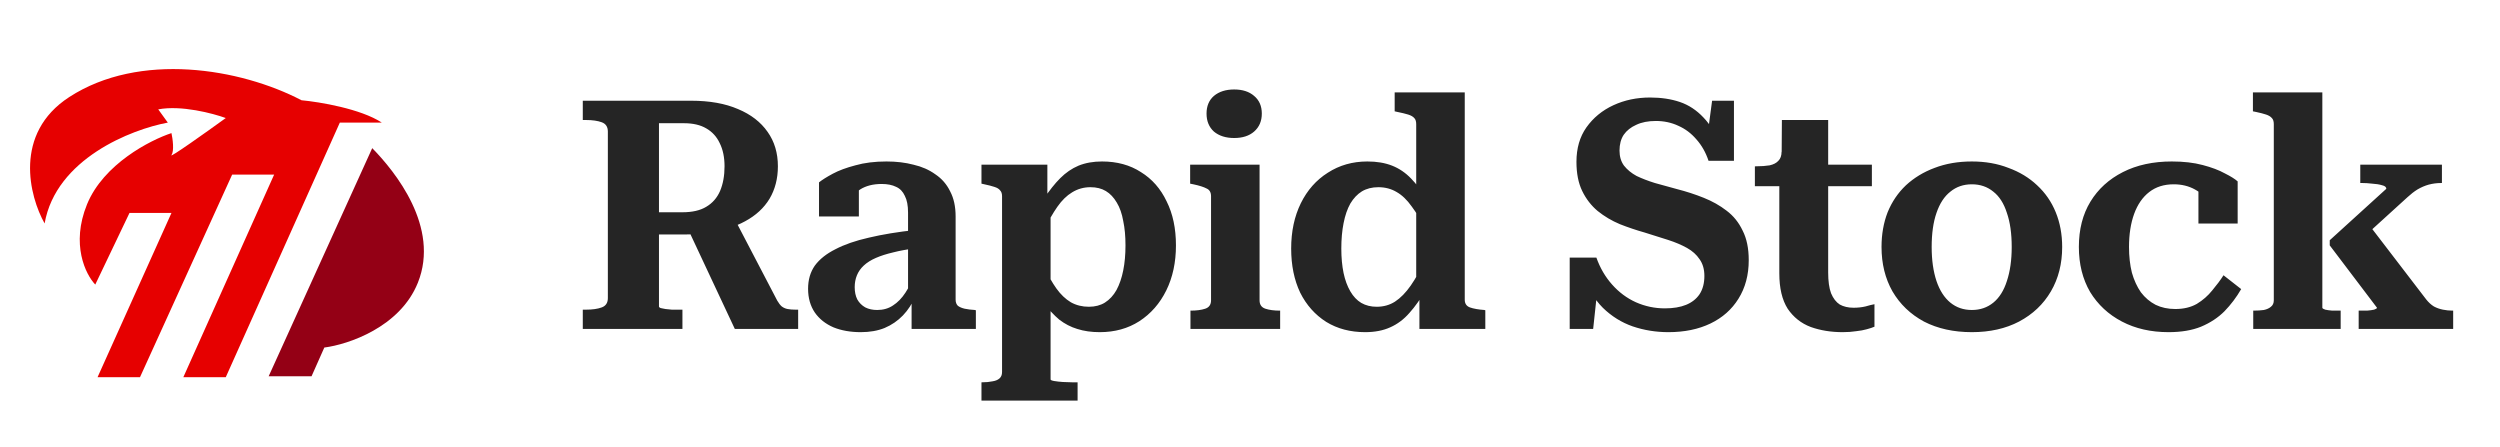 <svg width="190" height="34" viewBox="0 0 190 34" fill="none" xmlns="http://www.w3.org/2000/svg">
<path d="M5.264 7.376C0.991 10.15 2.235 14.936 3.391 16.982C4.251 12.071 9.991 9.827 12.754 9.318L12.026 8.312C13.774 7.979 16.175 8.613 17.158 8.971C15.69 10.035 12.809 12.085 13.031 11.78C13.253 11.475 13.124 10.543 13.031 10.116C11.413 10.647 7.864 12.474 6.616 15.525C5.368 18.577 6.512 20.866 7.24 21.628L9.841 16.184H13.031L7.414 28.668H10.639L17.643 13.271H20.834L13.933 28.668H17.158L25.827 9.318H29.018C27.409 8.264 24.278 7.746 22.914 7.619C18.268 5.191 10.604 3.908 5.264 7.376Z" fill="#E60000"/>
<path d="M20.418 28.598L28.289 11.259C30.023 13.028 33.456 17.259 31.757 21.489C30.398 24.874 26.451 26.182 24.648 26.413L23.677 28.598H20.418Z" fill="#940015"/>
<path d="M52.183 17.183L55.896 16.767L59.072 22.85C59.186 23.046 59.3 23.192 59.414 23.29C59.544 23.388 59.691 23.453 59.853 23.485C60.032 23.518 60.228 23.534 60.44 23.534H60.66V25H55.847L52.183 17.183ZM50.082 23.29C50.082 23.339 50.122 23.38 50.204 23.412C50.301 23.428 50.424 23.453 50.57 23.485C50.717 23.502 50.88 23.518 51.059 23.534C51.238 23.534 51.417 23.534 51.596 23.534H51.865V25H44.292V23.534H44.536C45.025 23.534 45.424 23.477 45.733 23.363C46.043 23.249 46.197 23.013 46.197 22.655V10C46.197 9.642 46.043 9.406 45.733 9.292C45.424 9.178 45.025 9.121 44.536 9.121H44.292V7.655H52.525C53.925 7.655 55.114 7.867 56.091 8.29C57.068 8.698 57.818 9.276 58.339 10.025C58.86 10.758 59.12 11.629 59.12 12.639C59.12 13.567 58.909 14.389 58.485 15.106C58.062 15.806 57.443 16.377 56.629 16.816C55.831 17.256 54.845 17.541 53.673 17.671C53.526 17.704 53.371 17.728 53.209 17.744C53.046 17.761 52.875 17.777 52.696 17.793C52.517 17.81 52.337 17.818 52.158 17.818H49.593V16.132H51.865C52.614 16.132 53.217 15.994 53.673 15.717C54.145 15.44 54.495 15.041 54.723 14.52C54.951 13.982 55.065 13.355 55.065 12.639C55.065 11.955 54.943 11.368 54.699 10.88C54.471 10.391 54.129 10.017 53.673 9.756C53.233 9.496 52.671 9.365 51.987 9.365H50.082V23.29ZM69.598 17.476V18.868C68.947 18.95 68.368 19.055 67.864 19.186C67.375 19.3 66.943 19.438 66.569 19.601C66.194 19.764 65.885 19.959 65.641 20.187C65.412 20.399 65.242 20.643 65.127 20.92C65.013 21.197 64.957 21.498 64.957 21.824C64.957 22.183 65.022 22.492 65.152 22.753C65.299 23.013 65.502 23.217 65.763 23.363C66.023 23.494 66.325 23.559 66.666 23.559C67.123 23.559 67.522 23.445 67.864 23.217C68.222 22.989 68.54 22.663 68.816 22.239C69.093 21.816 69.338 21.319 69.549 20.749L69.574 22.508C69.329 23.078 69.012 23.567 68.621 23.974C68.23 24.381 67.766 24.699 67.228 24.927C66.707 25.138 66.105 25.244 65.421 25.244C64.639 25.244 63.947 25.122 63.344 24.878C62.742 24.617 62.269 24.243 61.927 23.754C61.585 23.249 61.414 22.647 61.414 21.946C61.414 21.262 61.585 20.676 61.927 20.187C62.286 19.699 62.807 19.284 63.491 18.942C64.175 18.583 65.022 18.29 66.031 18.062C67.057 17.818 68.246 17.622 69.598 17.476ZM69.281 25V22.508H69.012V16.157C69.012 15.619 68.93 15.196 68.767 14.886C68.621 14.561 68.401 14.332 68.108 14.202C67.815 14.056 67.448 13.982 67.009 13.982C66.357 13.982 65.811 14.121 65.372 14.398C64.948 14.675 64.623 15.017 64.395 15.424C64.281 15.245 64.224 15.082 64.224 14.935C64.24 14.772 64.289 14.626 64.37 14.495C64.452 14.349 64.566 14.227 64.712 14.129C64.875 14.031 65.062 13.958 65.274 13.909V16.45H62.245V13.86C62.489 13.665 62.839 13.445 63.295 13.201C63.751 12.956 64.321 12.745 65.005 12.566C65.689 12.37 66.479 12.272 67.375 12.272C68.124 12.272 68.808 12.354 69.427 12.517C70.062 12.663 70.616 12.908 71.088 13.249C71.577 13.575 71.951 14.007 72.212 14.544C72.489 15.065 72.627 15.701 72.627 16.45V22.777C72.627 22.972 72.684 23.127 72.798 23.241C72.929 23.339 73.1 23.412 73.311 23.461C73.539 23.51 73.8 23.542 74.093 23.559L74.166 23.583V25H69.281ZM81.897 30.448H74.592V29.055H74.641C74.934 29.055 75.195 29.031 75.423 28.982C75.651 28.949 75.83 28.876 75.96 28.762C76.091 28.648 76.156 28.485 76.156 28.273V14.911C76.156 14.715 76.107 14.569 76.009 14.471C75.928 14.357 75.781 14.267 75.569 14.202C75.374 14.137 75.121 14.072 74.812 14.007L74.592 13.958V12.517H79.6V15.741L79.844 15.863V28.835C79.844 28.884 79.934 28.925 80.113 28.957C80.309 28.99 80.528 29.015 80.773 29.031C81.033 29.047 81.261 29.055 81.457 29.055H81.897V30.448ZM83.582 25.244C82.947 25.244 82.377 25.163 81.872 25C81.383 24.853 80.927 24.617 80.504 24.292C80.097 23.95 79.706 23.526 79.332 23.021L79.38 20.31C79.657 20.928 79.959 21.466 80.284 21.922C80.61 22.378 80.976 22.728 81.383 22.972C81.791 23.2 82.247 23.314 82.752 23.314C83.224 23.314 83.631 23.209 83.973 22.997C84.331 22.769 84.624 22.451 84.853 22.044C85.081 21.621 85.251 21.124 85.365 20.554C85.48 19.984 85.537 19.349 85.537 18.648C85.537 17.948 85.48 17.329 85.365 16.792C85.268 16.238 85.105 15.774 84.877 15.399C84.649 15.008 84.372 14.715 84.046 14.52C83.721 14.324 83.33 14.227 82.874 14.227C82.369 14.227 81.905 14.357 81.481 14.618C81.074 14.862 80.7 15.228 80.358 15.717C80.016 16.206 79.682 16.792 79.356 17.476L79.332 15.106C79.755 14.471 80.17 13.95 80.577 13.543C81.001 13.119 81.465 12.802 81.97 12.59C82.491 12.378 83.085 12.272 83.753 12.272C84.893 12.272 85.879 12.541 86.709 13.079C87.556 13.6 88.207 14.341 88.663 15.302C89.136 16.246 89.372 17.362 89.372 18.648C89.372 19.935 89.128 21.075 88.639 22.069C88.15 23.062 87.466 23.844 86.587 24.414C85.724 24.967 84.722 25.244 83.582 25.244ZM93.797 10.489C93.162 10.489 92.649 10.326 92.258 10C91.884 9.658 91.697 9.202 91.697 8.632C91.697 8.062 91.884 7.614 92.258 7.289C92.649 6.963 93.162 6.8 93.797 6.8C94.433 6.8 94.938 6.963 95.312 7.289C95.703 7.614 95.898 8.062 95.898 8.632C95.898 9.202 95.703 9.658 95.312 10C94.938 10.326 94.433 10.489 93.797 10.489ZM95.727 12.517V22.826C95.727 23.151 95.874 23.363 96.167 23.461C96.46 23.559 96.827 23.608 97.266 23.608H97.291V25H90.475V23.608H90.499C90.939 23.608 91.306 23.559 91.599 23.461C91.892 23.363 92.039 23.151 92.039 22.826V14.911C92.039 14.618 91.925 14.422 91.697 14.324C91.485 14.21 91.151 14.104 90.695 14.007L90.451 13.958V12.517H95.727ZM111.321 22.777C111.321 23.07 111.451 23.265 111.712 23.363C111.989 23.461 112.355 23.526 112.811 23.559L112.884 23.583V25H107.876V22.166L107.632 22.264V9.439C107.632 9.227 107.583 9.072 107.486 8.974C107.388 8.86 107.233 8.771 107.021 8.706C106.81 8.641 106.541 8.575 106.215 8.51L105.995 8.461V7.02H111.321V22.777ZM103.919 12.272C104.635 12.272 105.263 12.378 105.8 12.59C106.337 12.802 106.818 13.127 107.241 13.567C107.665 13.991 108.047 14.536 108.389 15.204L108.365 17.573C108.023 16.808 107.665 16.181 107.29 15.692C106.932 15.188 106.549 14.821 106.142 14.593C105.735 14.349 105.271 14.227 104.749 14.227C104.277 14.227 103.862 14.332 103.504 14.544C103.162 14.756 102.868 15.065 102.624 15.473C102.396 15.88 102.225 16.377 102.111 16.963C101.997 17.533 101.94 18.176 101.94 18.893C101.94 19.577 101.997 20.196 102.111 20.749C102.225 21.287 102.396 21.751 102.624 22.142C102.852 22.533 103.129 22.826 103.455 23.021C103.797 23.217 104.188 23.314 104.627 23.314C105.149 23.314 105.613 23.184 106.02 22.924C106.443 22.647 106.842 22.239 107.217 21.702C107.591 21.165 107.974 20.481 108.365 19.65L108.389 21.971C107.982 22.687 107.559 23.29 107.119 23.779C106.696 24.267 106.207 24.634 105.653 24.878C105.116 25.122 104.481 25.244 103.748 25.244C102.624 25.244 101.639 24.984 100.792 24.463C99.945 23.925 99.285 23.184 98.813 22.239C98.357 21.279 98.129 20.163 98.129 18.893C98.129 17.59 98.374 16.442 98.862 15.448C99.351 14.455 100.035 13.681 100.914 13.127C101.794 12.557 102.795 12.272 103.919 12.272ZM126.528 23.436C127.163 23.436 127.701 23.347 128.14 23.168C128.58 22.989 128.922 22.72 129.166 22.362C129.411 21.987 129.533 21.523 129.533 20.969C129.533 20.464 129.411 20.041 129.166 19.699C128.938 19.357 128.621 19.072 128.214 18.844C127.806 18.616 127.326 18.412 126.772 18.233C126.219 18.054 125.624 17.867 124.989 17.671C124.354 17.492 123.727 17.28 123.108 17.036C122.489 16.776 121.927 16.442 121.422 16.035C120.934 15.627 120.543 15.122 120.25 14.52C119.956 13.917 119.81 13.176 119.81 12.297C119.81 11.271 120.062 10.399 120.567 9.683C121.088 8.95 121.772 8.388 122.619 7.997C123.466 7.606 124.394 7.411 125.404 7.411C126.251 7.411 127.008 7.525 127.676 7.753C128.344 7.981 128.938 8.372 129.459 8.926C129.997 9.479 130.445 10.245 130.803 11.222L129.655 11.149L130.119 7.655H131.78V12.223H129.85C129.639 11.588 129.329 11.043 128.922 10.587C128.531 10.131 128.075 9.789 127.554 9.561C127.033 9.316 126.463 9.194 125.844 9.194C125.258 9.194 124.761 9.292 124.354 9.487C123.947 9.667 123.629 9.919 123.401 10.245C123.189 10.57 123.083 10.969 123.083 11.442C123.083 11.898 123.197 12.28 123.425 12.59C123.67 12.899 123.987 13.16 124.378 13.372C124.785 13.567 125.249 13.746 125.771 13.909C126.308 14.056 126.87 14.21 127.456 14.373C128.157 14.552 128.832 14.772 129.484 15.033C130.135 15.293 130.713 15.619 131.218 16.01C131.74 16.401 132.147 16.906 132.44 17.525C132.749 18.127 132.904 18.876 132.904 19.772C132.904 20.896 132.643 21.873 132.122 22.704C131.617 23.518 130.909 24.145 129.997 24.585C129.085 25.024 128.018 25.244 126.797 25.244C125.852 25.244 124.948 25.098 124.085 24.805C123.238 24.511 122.481 24.039 121.813 23.388C121.145 22.72 120.624 21.824 120.25 20.7L121.52 20.896L121.08 25H119.297V19.577H121.325C121.601 20.358 122 21.043 122.522 21.629C123.043 22.215 123.645 22.663 124.329 22.972C125.03 23.282 125.762 23.436 126.528 23.436ZM133.371 14.153V12.639H133.469C133.86 12.639 134.202 12.614 134.495 12.566C134.788 12.5 135.008 12.386 135.154 12.223C135.317 12.061 135.399 11.833 135.399 11.54L137.646 12.517H142.263V14.153H133.371ZM138.941 20.7C138.941 21.368 139.014 21.898 139.161 22.288C139.324 22.679 139.544 22.964 139.82 23.143C140.114 23.306 140.464 23.388 140.871 23.388C141.197 23.388 141.498 23.355 141.775 23.29C142.052 23.209 142.28 23.151 142.459 23.119V24.829C142.312 24.894 142.117 24.959 141.872 25.024C141.644 25.09 141.376 25.138 141.066 25.171C140.757 25.22 140.415 25.244 140.04 25.244C139.161 25.244 138.355 25.114 137.622 24.853C136.889 24.577 136.303 24.112 135.863 23.461C135.439 22.793 135.228 21.898 135.228 20.774V12.956L135.399 12.785L135.423 9.121H138.941V20.7ZM156.725 18.77C156.725 20.041 156.44 21.165 155.87 22.142C155.3 23.119 154.494 23.884 153.451 24.438C152.425 24.976 151.228 25.244 149.86 25.244C148.476 25.244 147.263 24.976 146.22 24.438C145.194 23.884 144.396 23.119 143.826 22.142C143.273 21.165 142.996 20.041 142.996 18.77C142.996 17.81 143.15 16.93 143.46 16.132C143.786 15.334 144.25 14.65 144.852 14.08C145.471 13.51 146.196 13.07 147.027 12.761C147.873 12.435 148.818 12.272 149.86 12.272C150.886 12.272 151.815 12.435 152.645 12.761C153.492 13.07 154.217 13.51 154.819 14.08C155.438 14.65 155.911 15.334 156.236 16.132C156.562 16.93 156.725 17.81 156.725 18.77ZM146.807 18.77C146.807 19.764 146.929 20.627 147.173 21.36C147.417 22.077 147.768 22.622 148.224 22.997C148.68 23.371 149.225 23.559 149.86 23.559C150.495 23.559 151.041 23.371 151.497 22.997C151.953 22.622 152.295 22.077 152.523 21.36C152.767 20.627 152.89 19.764 152.89 18.77C152.89 17.744 152.767 16.881 152.523 16.181C152.295 15.464 151.953 14.927 151.497 14.569C151.041 14.194 150.495 14.007 149.86 14.007C149.225 14.007 148.68 14.194 148.224 14.569C147.768 14.927 147.417 15.464 147.173 16.181C146.929 16.881 146.807 17.744 146.807 18.77ZM165.322 23.485C165.958 23.485 166.503 23.355 166.959 23.095C167.415 22.818 167.806 22.476 168.132 22.069C168.474 21.661 168.759 21.279 168.987 20.92L170.33 21.971C169.972 22.59 169.549 23.151 169.06 23.656C168.571 24.145 167.977 24.536 167.277 24.829C166.593 25.106 165.77 25.244 164.809 25.244C163.474 25.244 162.293 24.976 161.267 24.438C160.241 23.901 159.435 23.151 158.849 22.191C158.279 21.213 157.994 20.073 157.994 18.77C157.994 17.435 158.287 16.287 158.873 15.326C159.459 14.365 160.282 13.616 161.34 13.079C162.399 12.541 163.637 12.272 165.054 12.272C165.949 12.272 166.731 12.362 167.399 12.541C168.083 12.72 168.645 12.932 169.085 13.176C169.541 13.404 169.866 13.608 170.062 13.787V16.987H167.081V13.982C167.293 14.015 167.464 14.08 167.594 14.178C167.725 14.259 167.822 14.373 167.887 14.52C167.969 14.65 168.001 14.797 167.985 14.96C167.985 15.106 167.944 15.253 167.863 15.399C167.635 14.992 167.285 14.658 166.813 14.398C166.34 14.137 165.803 14.007 165.2 14.007C164.467 14.007 163.849 14.202 163.344 14.593C162.839 14.984 162.456 15.538 162.195 16.254C161.935 16.971 161.805 17.81 161.805 18.77C161.805 19.487 161.878 20.139 162.024 20.725C162.187 21.295 162.415 21.792 162.708 22.215C163.018 22.622 163.392 22.94 163.832 23.168C164.272 23.38 164.769 23.485 165.322 23.485ZM186.441 25H179.259V23.608H179.332C179.495 23.608 179.682 23.608 179.894 23.608C180.106 23.591 180.285 23.567 180.431 23.534C180.578 23.485 180.651 23.436 180.651 23.388L177.06 18.648V18.258L181.36 14.349C181.36 14.219 181.254 14.129 181.042 14.08C180.83 14.015 180.578 13.974 180.285 13.958C180.008 13.925 179.756 13.909 179.528 13.909H179.381V12.517H185.586V13.909H185.537C185.211 13.909 184.894 13.95 184.584 14.031C184.291 14.113 184.006 14.235 183.729 14.398C183.469 14.561 183.216 14.756 182.972 14.984L179.186 18.428L179.821 16.792L184.389 22.753C184.568 22.98 184.764 23.16 184.975 23.29C185.187 23.404 185.415 23.485 185.659 23.534C185.904 23.583 186.148 23.608 186.392 23.608H186.441V25ZM176.498 7.02V23.388C176.498 23.436 176.572 23.485 176.718 23.534C176.865 23.567 177.044 23.591 177.256 23.608C177.467 23.608 177.655 23.608 177.817 23.608H177.891V25H171.246V23.608H171.27C171.564 23.608 171.824 23.591 172.052 23.559C172.28 23.51 172.459 23.428 172.59 23.314C172.736 23.2 172.809 23.038 172.809 22.826V9.439C172.809 9.227 172.761 9.072 172.663 8.974C172.565 8.86 172.419 8.771 172.223 8.706C172.028 8.641 171.775 8.575 171.466 8.51L171.222 8.461V7.02H176.498Z" fill="#252525"/>
</svg>
